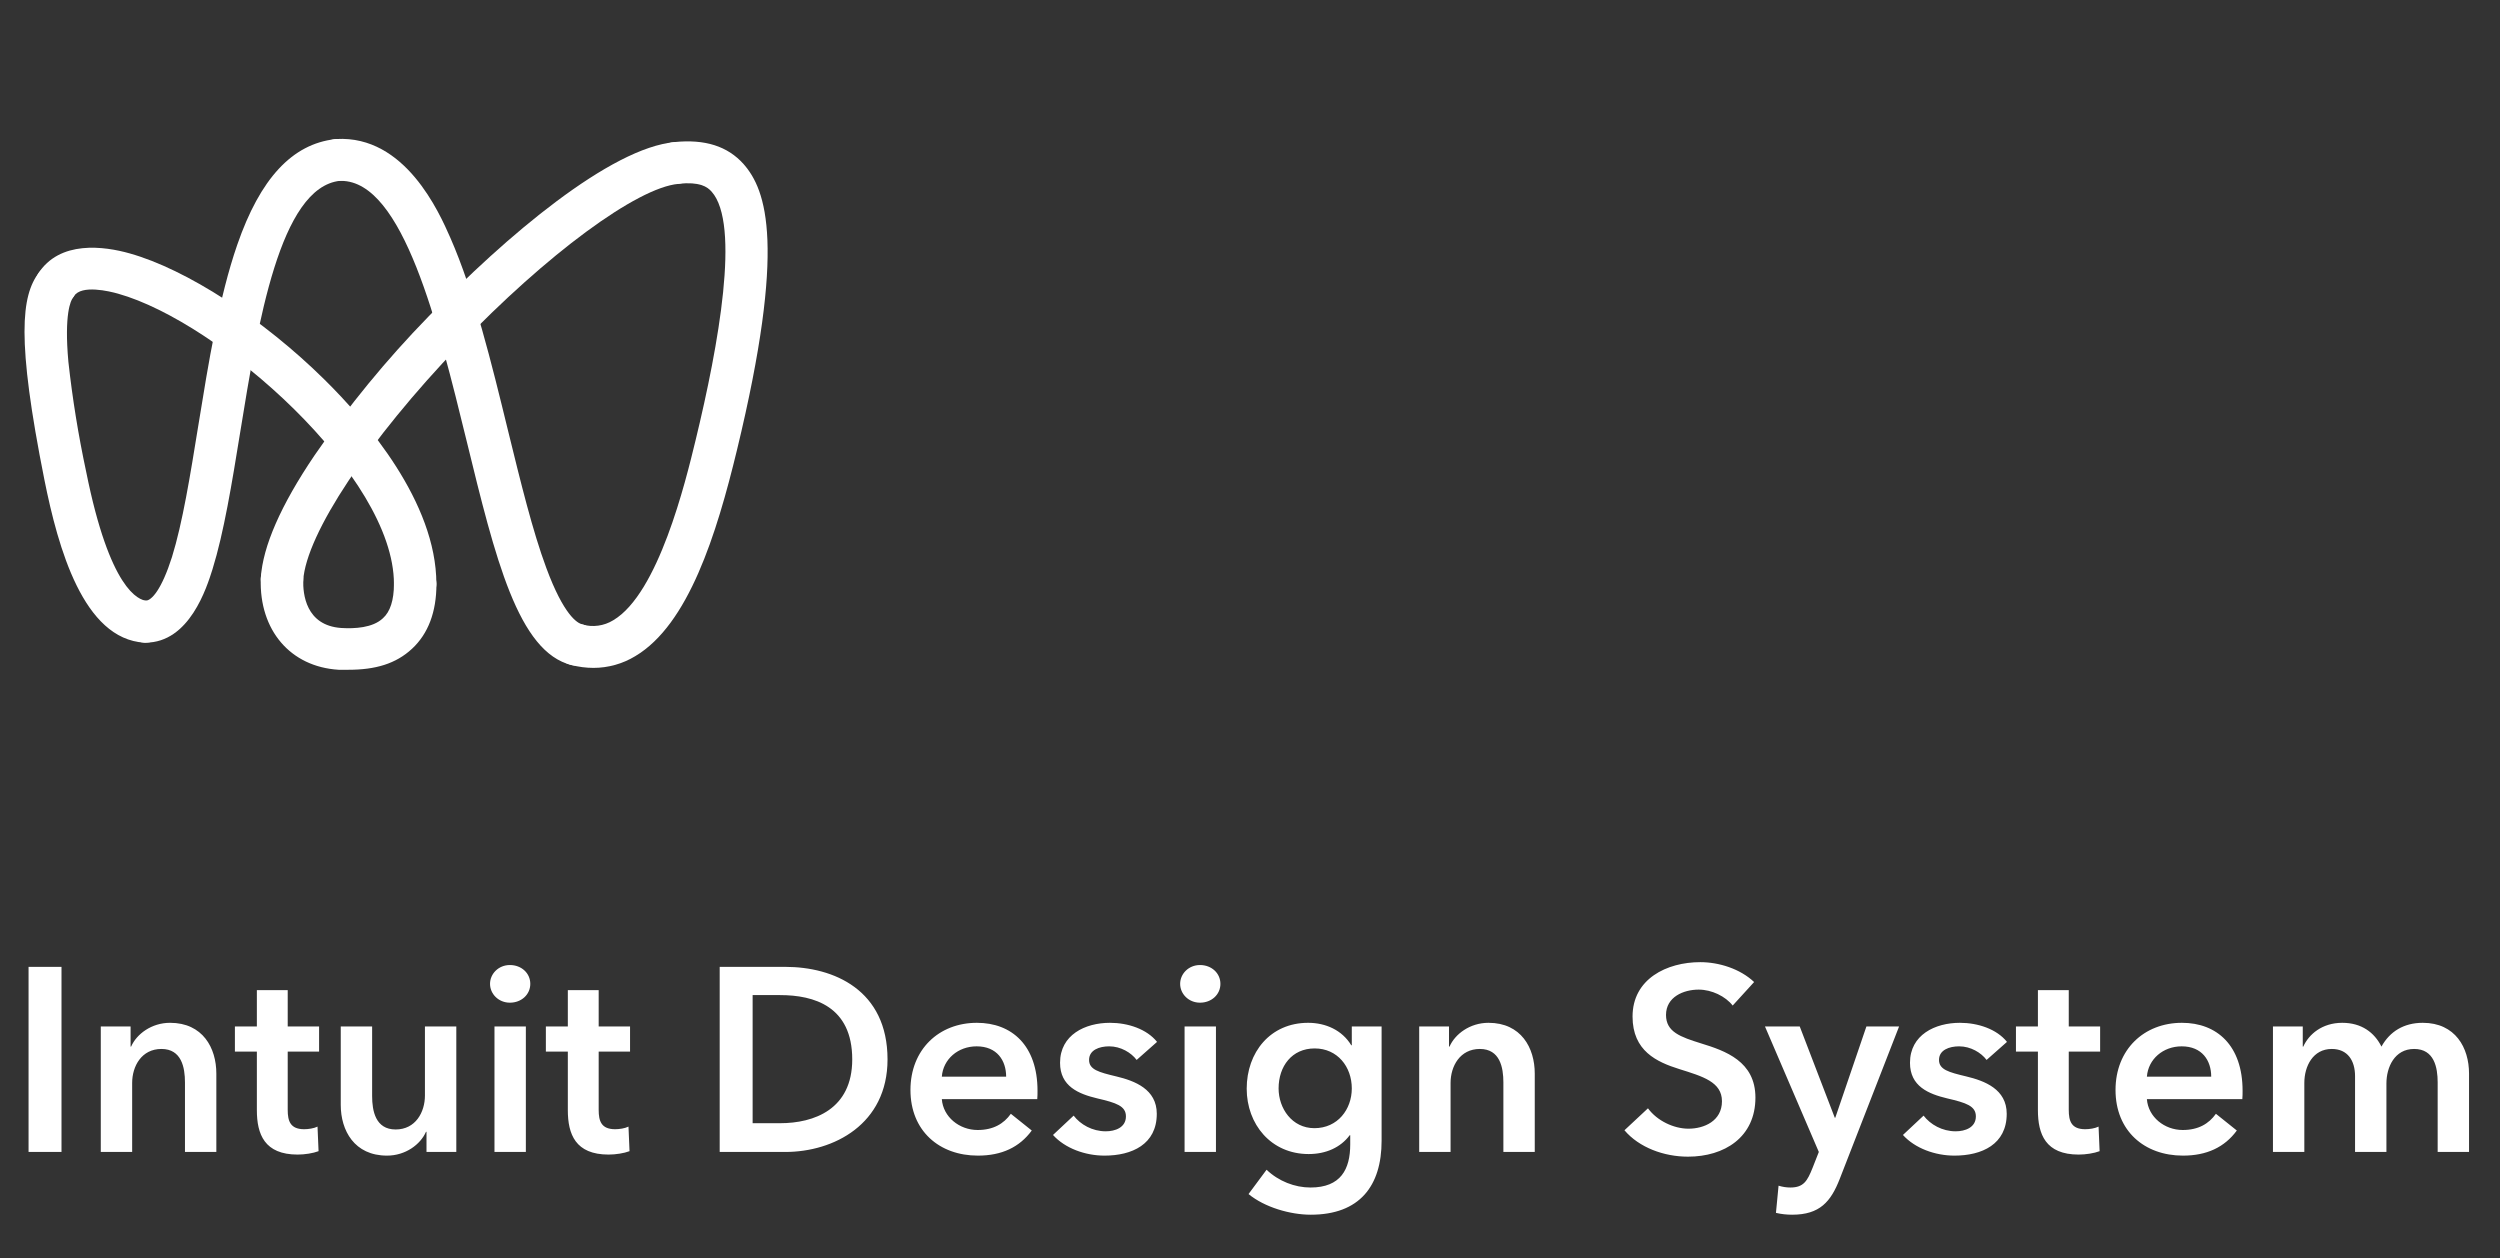 <svg width="153" height="77" viewBox="0 0 153 77" fill="none" xmlns="http://www.w3.org/2000/svg">
<rect x="0" y="0" width="153" height="77" fill="#333333" stroke="none"/>
<g clip-path="url(#clip0_32_3439)">
<path d="M8.907 39.33C8.189 39.33 7.606 38.755 7.606 38.047C7.606 37.339 8.189 36.764 8.907 36.764C9.283 36.764 9.897 36.063 10.523 34.096C11.173 32.005 11.641 29.105 12.138 26.034C12.764 22.174 13.41 18.187 14.521 14.977C15.923 10.922 17.886 8.811 20.511 8.516C21.225 8.436 21.869 8.942 21.951 9.646C22.032 10.35 21.519 10.985 20.806 11.066C17.134 11.464 15.785 19.773 14.703 26.436C14.19 29.599 13.705 32.586 13.002 34.849C12.651 35.956 11.601 39.33 8.907 39.33Z" fill="white"/>
<path d="M25.41 37.011C24.692 37.011 24.109 36.437 24.109 35.729C24.109 29.145 13.426 19.713 7.223 17.972C6.706 17.825 4.981 17.407 4.529 18.124C4.138 18.695 3.359 18.86 2.765 18.497C2.171 18.134 1.974 17.373 2.319 16.773C3.64 14.67 6.407 15.076 7.933 15.507C11.415 16.483 16.1 19.518 19.868 23.242C22.425 25.763 26.706 30.738 26.706 35.729C26.706 36.436 26.126 37.009 25.41 37.011Z" fill="white"/>
<path d="M17.259 36.717H17.175C16.831 36.695 16.509 36.539 16.282 36.284C16.054 36.028 15.94 35.694 15.963 35.355C16.084 33.451 17.175 30.929 19.259 27.854C21.328 24.845 23.652 22.013 26.206 19.39C30.943 14.451 37.393 9.034 41.287 8.7C41.987 8.661 42.592 9.176 42.655 9.865C42.718 10.553 42.217 11.167 41.521 11.253C38.989 11.48 33.468 15.551 28.092 21.155C22.575 26.907 18.742 32.678 18.556 35.522C18.509 36.194 17.943 36.716 17.259 36.717Z" fill="white"/>
<path d="M35.301 40.744C35.195 40.742 35.089 40.728 34.986 40.704C31.711 39.907 30.317 34.191 28.552 26.962C26.816 19.872 24.663 11.07 20.878 11.07H20.741C20.024 11.11 19.409 10.57 19.368 9.863C19.326 9.155 19.874 8.549 20.591 8.508C24.796 8.273 26.876 12.997 27.559 14.547C29.021 17.881 30.075 22.19 31.093 26.361C31.868 29.519 32.595 32.503 33.435 34.761C34.506 37.653 35.33 38.139 35.632 38.21C36.275 38.363 36.699 38.967 36.618 39.613C36.538 40.26 35.978 40.745 35.317 40.74L35.301 40.744ZM21.327 40.99C21.133 40.99 20.923 40.99 20.725 40.99C17.776 40.811 15.858 38.569 15.959 35.414C15.973 34.956 16.235 34.54 16.644 34.323C17.054 34.107 17.549 34.122 17.945 34.363C18.34 34.605 18.574 35.036 18.56 35.494C18.532 36.334 18.705 38.282 20.886 38.433C21.694 38.481 22.805 38.433 23.435 37.836C23.883 37.438 24.109 36.717 24.109 35.749C24.109 35.04 24.692 34.466 25.41 34.466C26.128 34.466 26.71 35.04 26.71 35.749C26.71 37.453 26.206 38.784 25.216 39.704C24.227 40.624 22.974 40.99 21.327 40.99Z" fill="white"/>
<path d="M36.319 40.875C35.865 40.874 35.413 40.815 34.974 40.7C34.512 40.596 34.144 40.252 34.014 39.803C33.883 39.353 34.011 38.87 34.347 38.54C34.682 38.211 35.173 38.087 35.628 38.218C36.271 38.404 36.963 38.31 37.531 37.959C40.293 36.326 41.949 29.507 42.571 26.938C43.989 21.095 45.314 13.71 43.553 11.731C43.278 11.42 42.818 11.117 41.533 11.245C41.06 11.313 40.587 11.121 40.301 10.743C40.015 10.365 39.963 9.863 40.164 9.435C40.366 9.008 40.789 8.724 41.267 8.696C43.145 8.504 44.53 8.947 45.508 10.042C46.909 11.635 48.129 15.037 45.104 27.536C43.852 32.714 42.131 38.226 38.876 40.158C38.107 40.626 37.222 40.874 36.319 40.875ZM8.911 39.33H8.834C5.102 39.114 3.555 33.538 2.719 29.372C0.991 20.721 1.31 18.104 2.38 16.682C2.816 16.134 3.615 16.03 4.18 16.446C4.746 16.862 4.872 17.647 4.464 18.215C4.335 18.39 3.919 19.195 4.185 22.139C4.433 24.396 4.796 26.64 5.272 28.862C6.718 36.083 8.479 36.736 8.984 36.768C9.675 36.82 10.204 37.399 10.185 38.083C10.165 38.767 9.605 39.316 8.911 39.33Z" fill="white"/>
<path d="M1.748 70.5V59.172H3.764V70.5H1.748ZM6.168 70.5V62.82H7.992V64.052H8.024C8.36 63.284 9.272 62.596 10.408 62.596C12.408 62.596 13.24 64.132 13.24 65.7V70.5H11.32V66.244C11.32 65.332 11.112 64.196 9.88 64.196C8.664 64.196 8.088 65.252 8.088 66.276V70.5H6.168ZM15.72 64.356H14.376V62.82H15.72V60.596H17.608V62.82H19.528V64.356H17.608V67.924C17.608 68.612 17.768 69.108 18.616 69.108C18.872 69.108 19.208 69.06 19.432 68.948L19.496 70.452C19.16 70.58 18.648 70.66 18.216 70.66C16.184 70.66 15.72 69.412 15.72 67.94V64.356ZM27.926 62.82V70.5H26.102V69.268H26.07C25.734 70.036 24.822 70.724 23.686 70.724C21.686 70.724 20.854 69.188 20.854 67.62V62.82H22.774V67.076C22.774 67.988 22.982 69.124 24.214 69.124C25.43 69.124 26.006 68.068 26.006 67.044V62.82H27.926ZM30.262 70.5V62.82H32.182V70.5H30.262ZM29.99 60.212C29.99 59.604 30.502 59.06 31.206 59.06C31.91 59.06 32.454 59.556 32.454 60.212C32.454 60.868 31.91 61.364 31.206 61.364C30.502 61.364 29.99 60.82 29.99 60.212ZM34.751 64.356H33.407V62.82H34.751V60.596H36.639V62.82H38.559V64.356H36.639V67.924C36.639 68.612 36.799 69.108 37.647 69.108C37.903 69.108 38.239 69.06 38.463 68.948L38.527 70.452C38.191 70.58 37.679 70.66 37.247 70.66C35.215 70.66 34.751 69.412 34.751 67.94V64.356ZM44.045 70.5V59.172H48.061C51.021 59.172 54.317 60.58 54.317 64.836C54.317 68.804 51.021 70.5 48.061 70.5H44.045ZM46.061 68.74H47.741C49.821 68.74 52.157 67.892 52.157 64.836C52.157 61.588 49.821 60.9 47.741 60.9H46.061V68.74ZM57.64 65.892H61.576C61.576 64.9 61.016 64.036 59.768 64.036C58.632 64.036 57.72 64.82 57.64 65.892ZM63.496 66.756C63.496 66.932 63.496 67.092 63.48 67.268H57.64C57.72 68.356 58.712 69.156 59.832 69.156C60.792 69.156 61.432 68.772 61.864 68.164L63.144 69.188C62.392 70.212 61.304 70.724 59.848 70.724C57.48 70.724 55.72 69.204 55.72 66.708C55.72 64.228 57.464 62.596 59.784 62.596C61.928 62.596 63.496 63.988 63.496 66.756ZM70.811 63.764L69.563 64.868C69.227 64.42 68.587 64.036 67.883 64.036C67.275 64.036 66.651 64.26 66.651 64.868C66.651 65.46 67.243 65.62 68.315 65.876C69.451 66.148 70.795 66.66 70.795 68.164C70.795 70.036 69.275 70.724 67.595 70.724C66.411 70.724 65.179 70.276 64.443 69.46L65.707 68.276C66.123 68.82 66.843 69.236 67.675 69.236C68.235 69.236 68.907 69.012 68.907 68.324C68.907 67.684 68.315 67.492 67.147 67.22C66.011 66.948 64.875 66.484 64.875 65.044C64.875 63.332 66.411 62.596 67.931 62.596C69.035 62.596 70.187 62.98 70.811 63.764ZM72.496 70.5V62.82H74.416V70.5H72.496ZM72.225 60.212C72.225 59.604 72.737 59.06 73.441 59.06C74.144 59.06 74.689 59.556 74.689 60.212C74.689 60.868 74.144 61.364 73.441 61.364C72.737 61.364 72.225 60.82 72.225 60.212ZM82.73 62.82H84.554V69.812C84.554 72.58 83.21 74.34 80.218 74.34C78.97 74.34 77.402 73.892 76.41 73.076L77.514 71.588C78.25 72.292 79.242 72.676 80.202 72.676C82.058 72.676 82.634 71.556 82.634 70.036V69.476H82.602C82.042 70.228 81.146 70.628 80.09 70.628C77.786 70.628 76.298 68.804 76.298 66.628C76.298 64.404 77.738 62.596 80.058 62.596C81.13 62.596 82.138 63.044 82.698 63.972H82.73V62.82ZM80.458 64.164C79.066 64.164 78.25 65.252 78.25 66.612C78.25 67.828 79.066 69.044 80.442 69.044C81.866 69.044 82.73 67.892 82.73 66.612C82.73 65.284 81.85 64.164 80.458 64.164ZM86.855 70.5V62.82H88.679V64.052H88.711C89.047 63.284 89.959 62.596 91.095 62.596C93.095 62.596 93.927 64.132 93.927 65.7V70.5H92.007V66.244C92.007 65.332 91.799 64.196 90.567 64.196C89.351 64.196 88.775 65.252 88.775 66.276V70.5H86.855ZM107.352 60.1L106.04 61.54C105.608 60.98 104.76 60.564 103.96 60.564C103.032 60.564 101.96 61.012 101.96 62.116C101.96 63.156 102.84 63.46 104.12 63.86C105.576 64.308 107.432 64.948 107.432 67.172C107.432 69.604 105.528 70.788 103.304 70.788C101.832 70.788 100.312 70.228 99.416 69.172L100.856 67.828C101.416 68.596 102.44 69.076 103.336 69.076C104.28 69.076 105.384 68.612 105.384 67.396C105.384 66.212 104.2 65.876 102.776 65.428C101.4 64.996 99.912 64.324 99.912 62.212C99.912 59.908 102.008 58.884 104.056 58.884C105.192 58.884 106.488 59.284 107.352 60.1ZM111.312 70.5L108.016 62.82H110.144L112.288 68.404H112.32L114.224 62.82H116.224L112.592 72.148C112.048 73.54 111.376 74.34 109.68 74.34C109.36 74.34 109.024 74.308 108.688 74.228L108.848 72.564C109.104 72.644 109.36 72.676 109.568 72.676C110.384 72.676 110.608 72.276 110.928 71.476L111.312 70.5ZM122.827 63.764L121.579 64.868C121.243 64.42 120.603 64.036 119.899 64.036C119.291 64.036 118.667 64.26 118.667 64.868C118.667 65.46 119.259 65.62 120.331 65.876C121.467 66.148 122.811 66.66 122.811 68.164C122.811 70.036 121.291 70.724 119.611 70.724C118.427 70.724 117.195 70.276 116.459 69.46L117.723 68.276C118.139 68.82 118.859 69.236 119.691 69.236C120.251 69.236 120.923 69.012 120.923 68.324C120.923 67.684 120.331 67.492 119.163 67.22C118.027 66.948 116.891 66.484 116.891 65.044C116.891 63.332 118.427 62.596 119.947 62.596C121.051 62.596 122.203 62.98 122.827 63.764ZM124.72 64.356H123.376V62.82H124.72V60.596H126.608V62.82H128.528V64.356H126.608V67.924C126.608 68.612 126.768 69.108 127.616 69.108C127.872 69.108 128.208 69.06 128.432 68.948L128.496 70.452C128.16 70.58 127.648 70.66 127.216 70.66C125.184 70.66 124.72 69.412 124.72 67.94V64.356ZM131.39 65.892H135.326C135.326 64.9 134.766 64.036 133.518 64.036C132.382 64.036 131.47 64.82 131.39 65.892ZM137.246 66.756C137.246 66.932 137.246 67.092 137.23 67.268H131.39C131.47 68.356 132.462 69.156 133.582 69.156C134.542 69.156 135.182 68.772 135.614 68.164L136.894 69.188C136.142 70.212 135.054 70.724 133.598 70.724C131.23 70.724 129.47 69.204 129.47 66.708C129.47 64.228 131.214 62.596 133.534 62.596C135.678 62.596 137.246 63.988 137.246 66.756ZM148.273 62.596C150.273 62.596 151.105 64.132 151.105 65.7V70.5H149.185V66.244C149.185 65.332 148.977 64.196 147.745 64.196C146.545 64.196 146.049 65.316 146.049 66.308V70.5H144.129V65.86C144.129 64.916 143.681 64.196 142.705 64.196C141.553 64.196 141.025 65.252 141.025 66.276V70.5H139.105V62.82H140.929V64.052H140.961C141.297 63.3 142.113 62.596 143.345 62.596C144.529 62.596 145.313 63.188 145.745 64.052C146.257 63.124 147.121 62.596 148.273 62.596Z" fill="white"/>
</g>
<defs>
<clipPath id="clip0_32_3439">
<rect width="152" height="76" fill="white" transform="translate(0.5 0.5)"/>
</clipPath>
</defs>
</svg>
